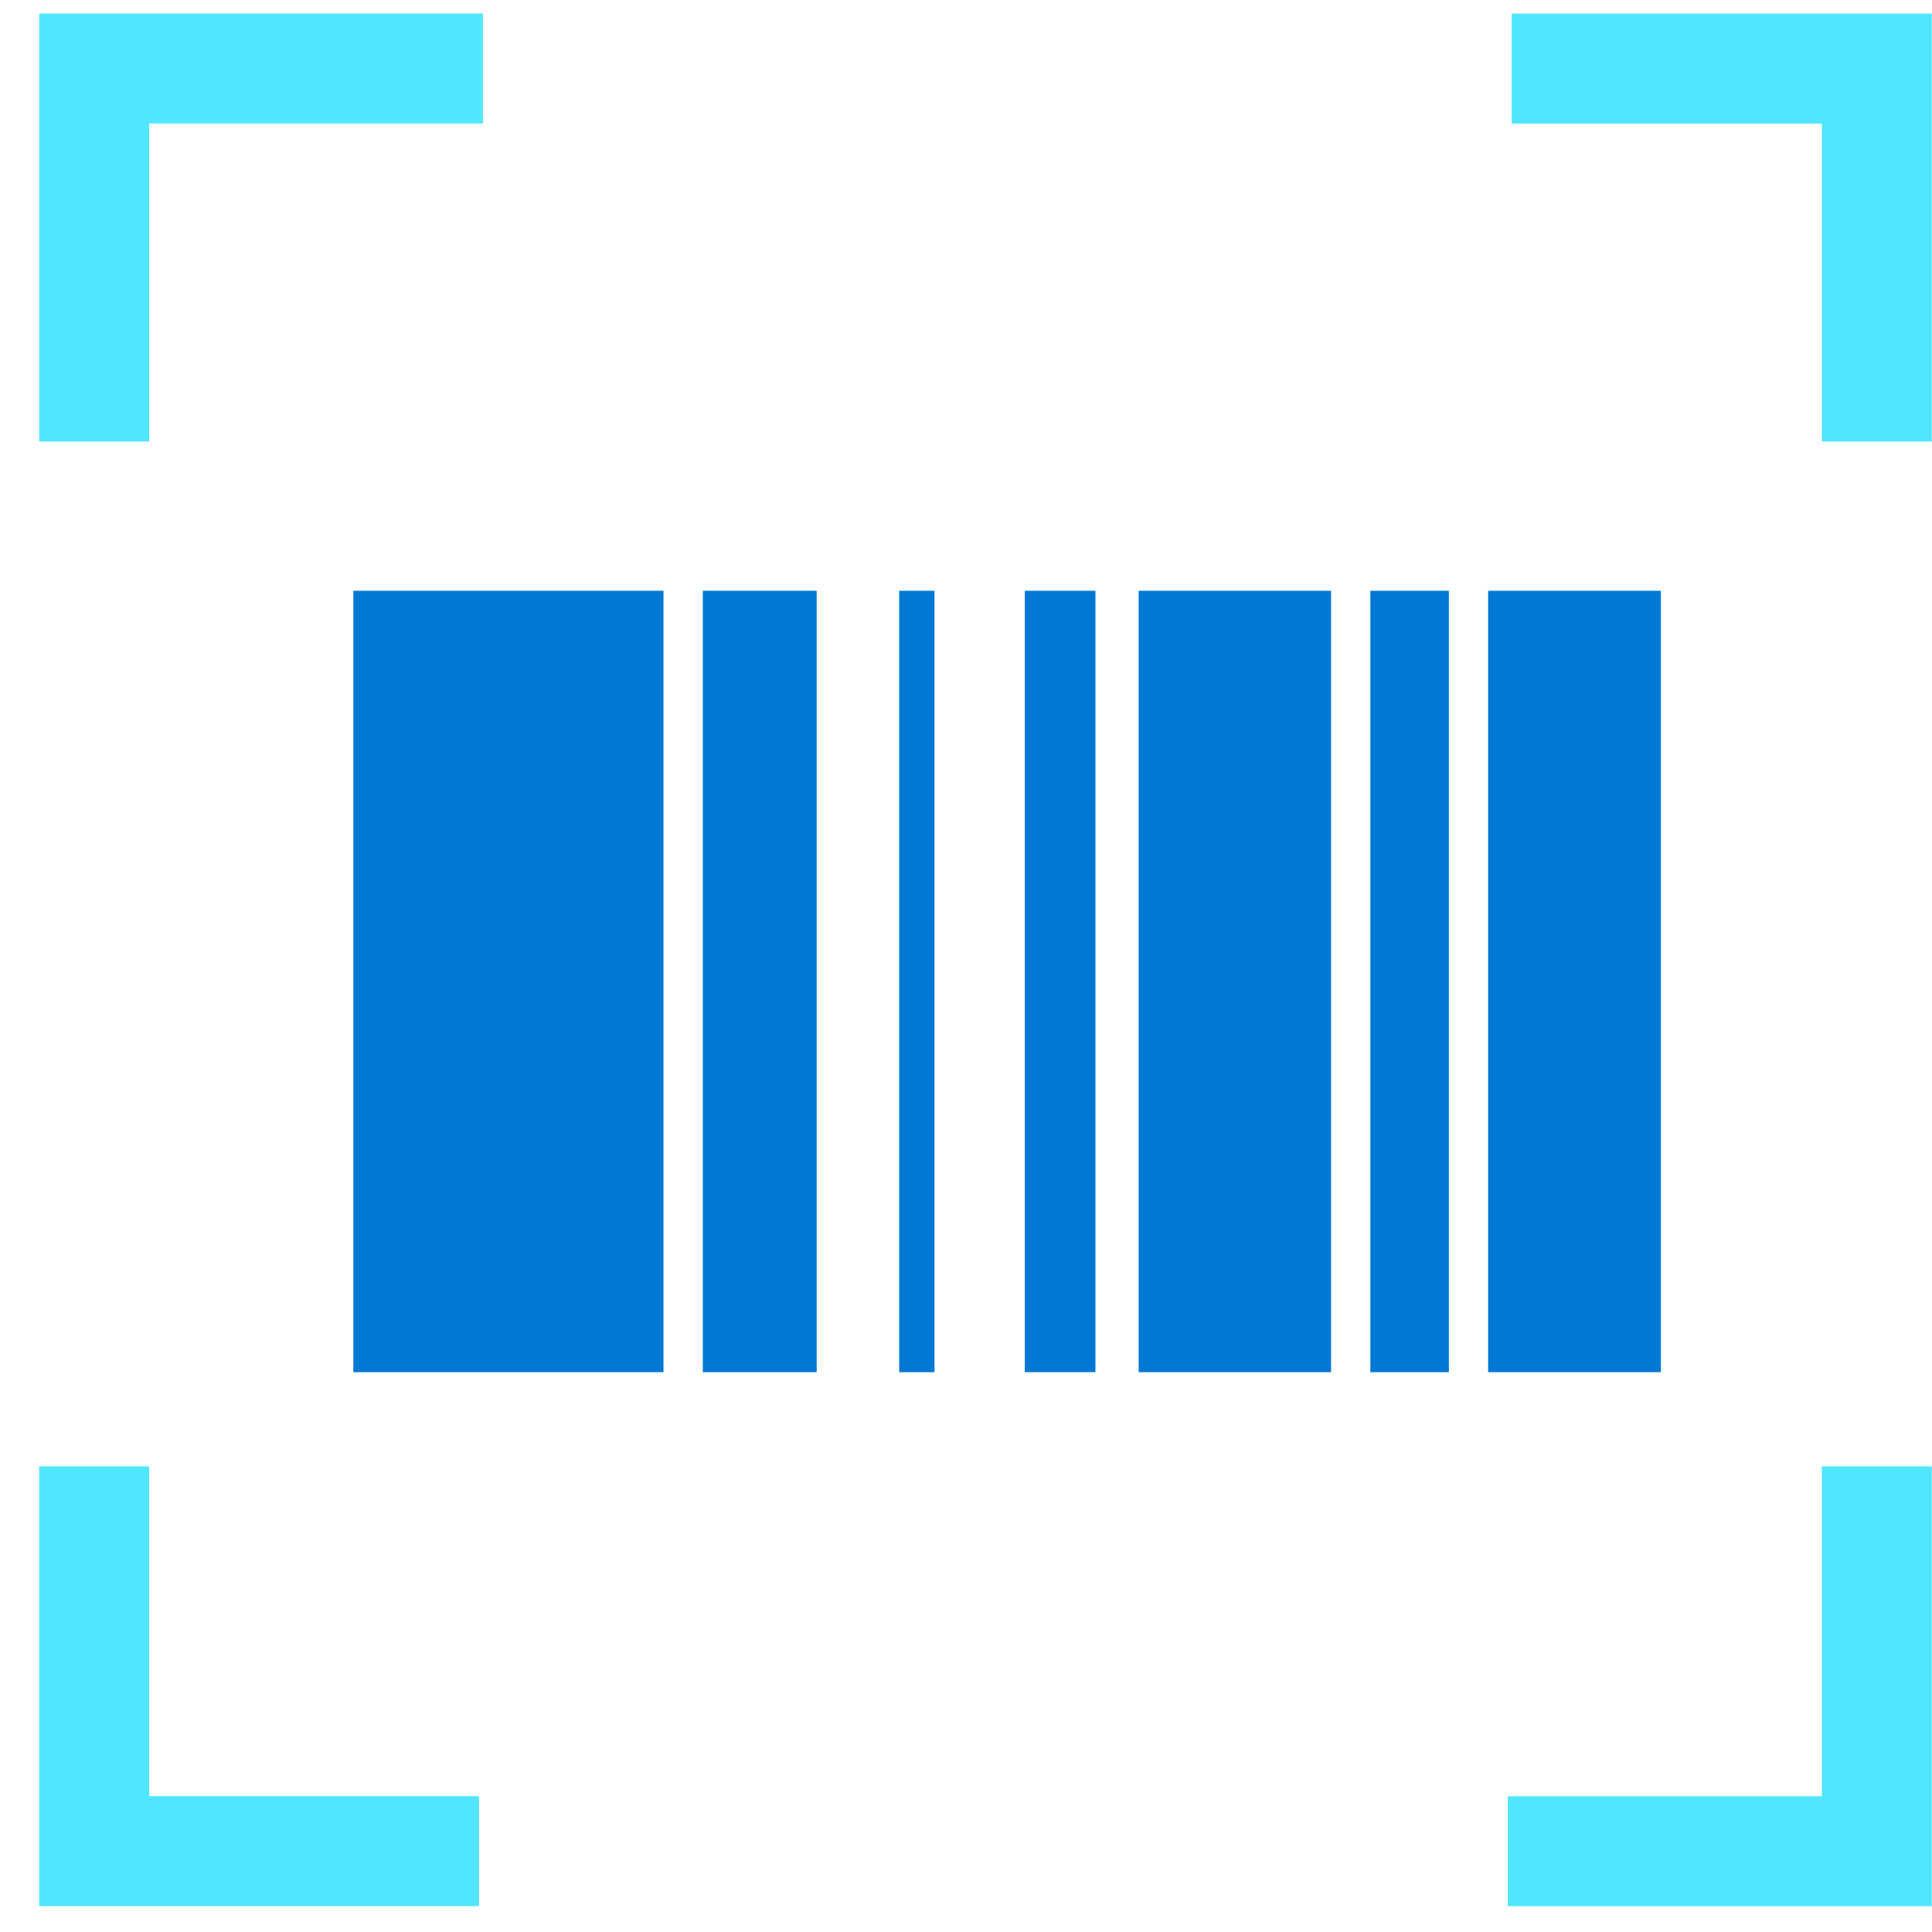 <svg xmlns="http://www.w3.org/2000/svg" viewBox="0 0 49 49"><path d="M23.701 14.984h-.896v19.818h.896V14.984zM33.759 14.984h-4.88v19.818h4.88V14.984zM16.83 14.984H8.961v19.818h7.867V14.984zM20.713 14.984h-2.888v19.818h2.888V14.984zM42.124 14.984h-4.382v19.818h4.382V14.984zM36.747 14.984h-1.992v19.818h1.992V14.984zM27.783 14.984h-1.792v19.818h1.792V14.984z" fill="#0078D4"/><path d="M3.784 45.557V37.19H.994v11.154H12.15v-2.788H3.784zM3.784 3.132h8.464V.344H.995v10.854h2.788V3.132zM46.207 45.557H38.24v2.788h10.755V37.19h-2.788v8.366zM46.207 3.132v8.066h2.788V.345H38.339v2.788h7.868z" fill="#50E6FF"/></svg>